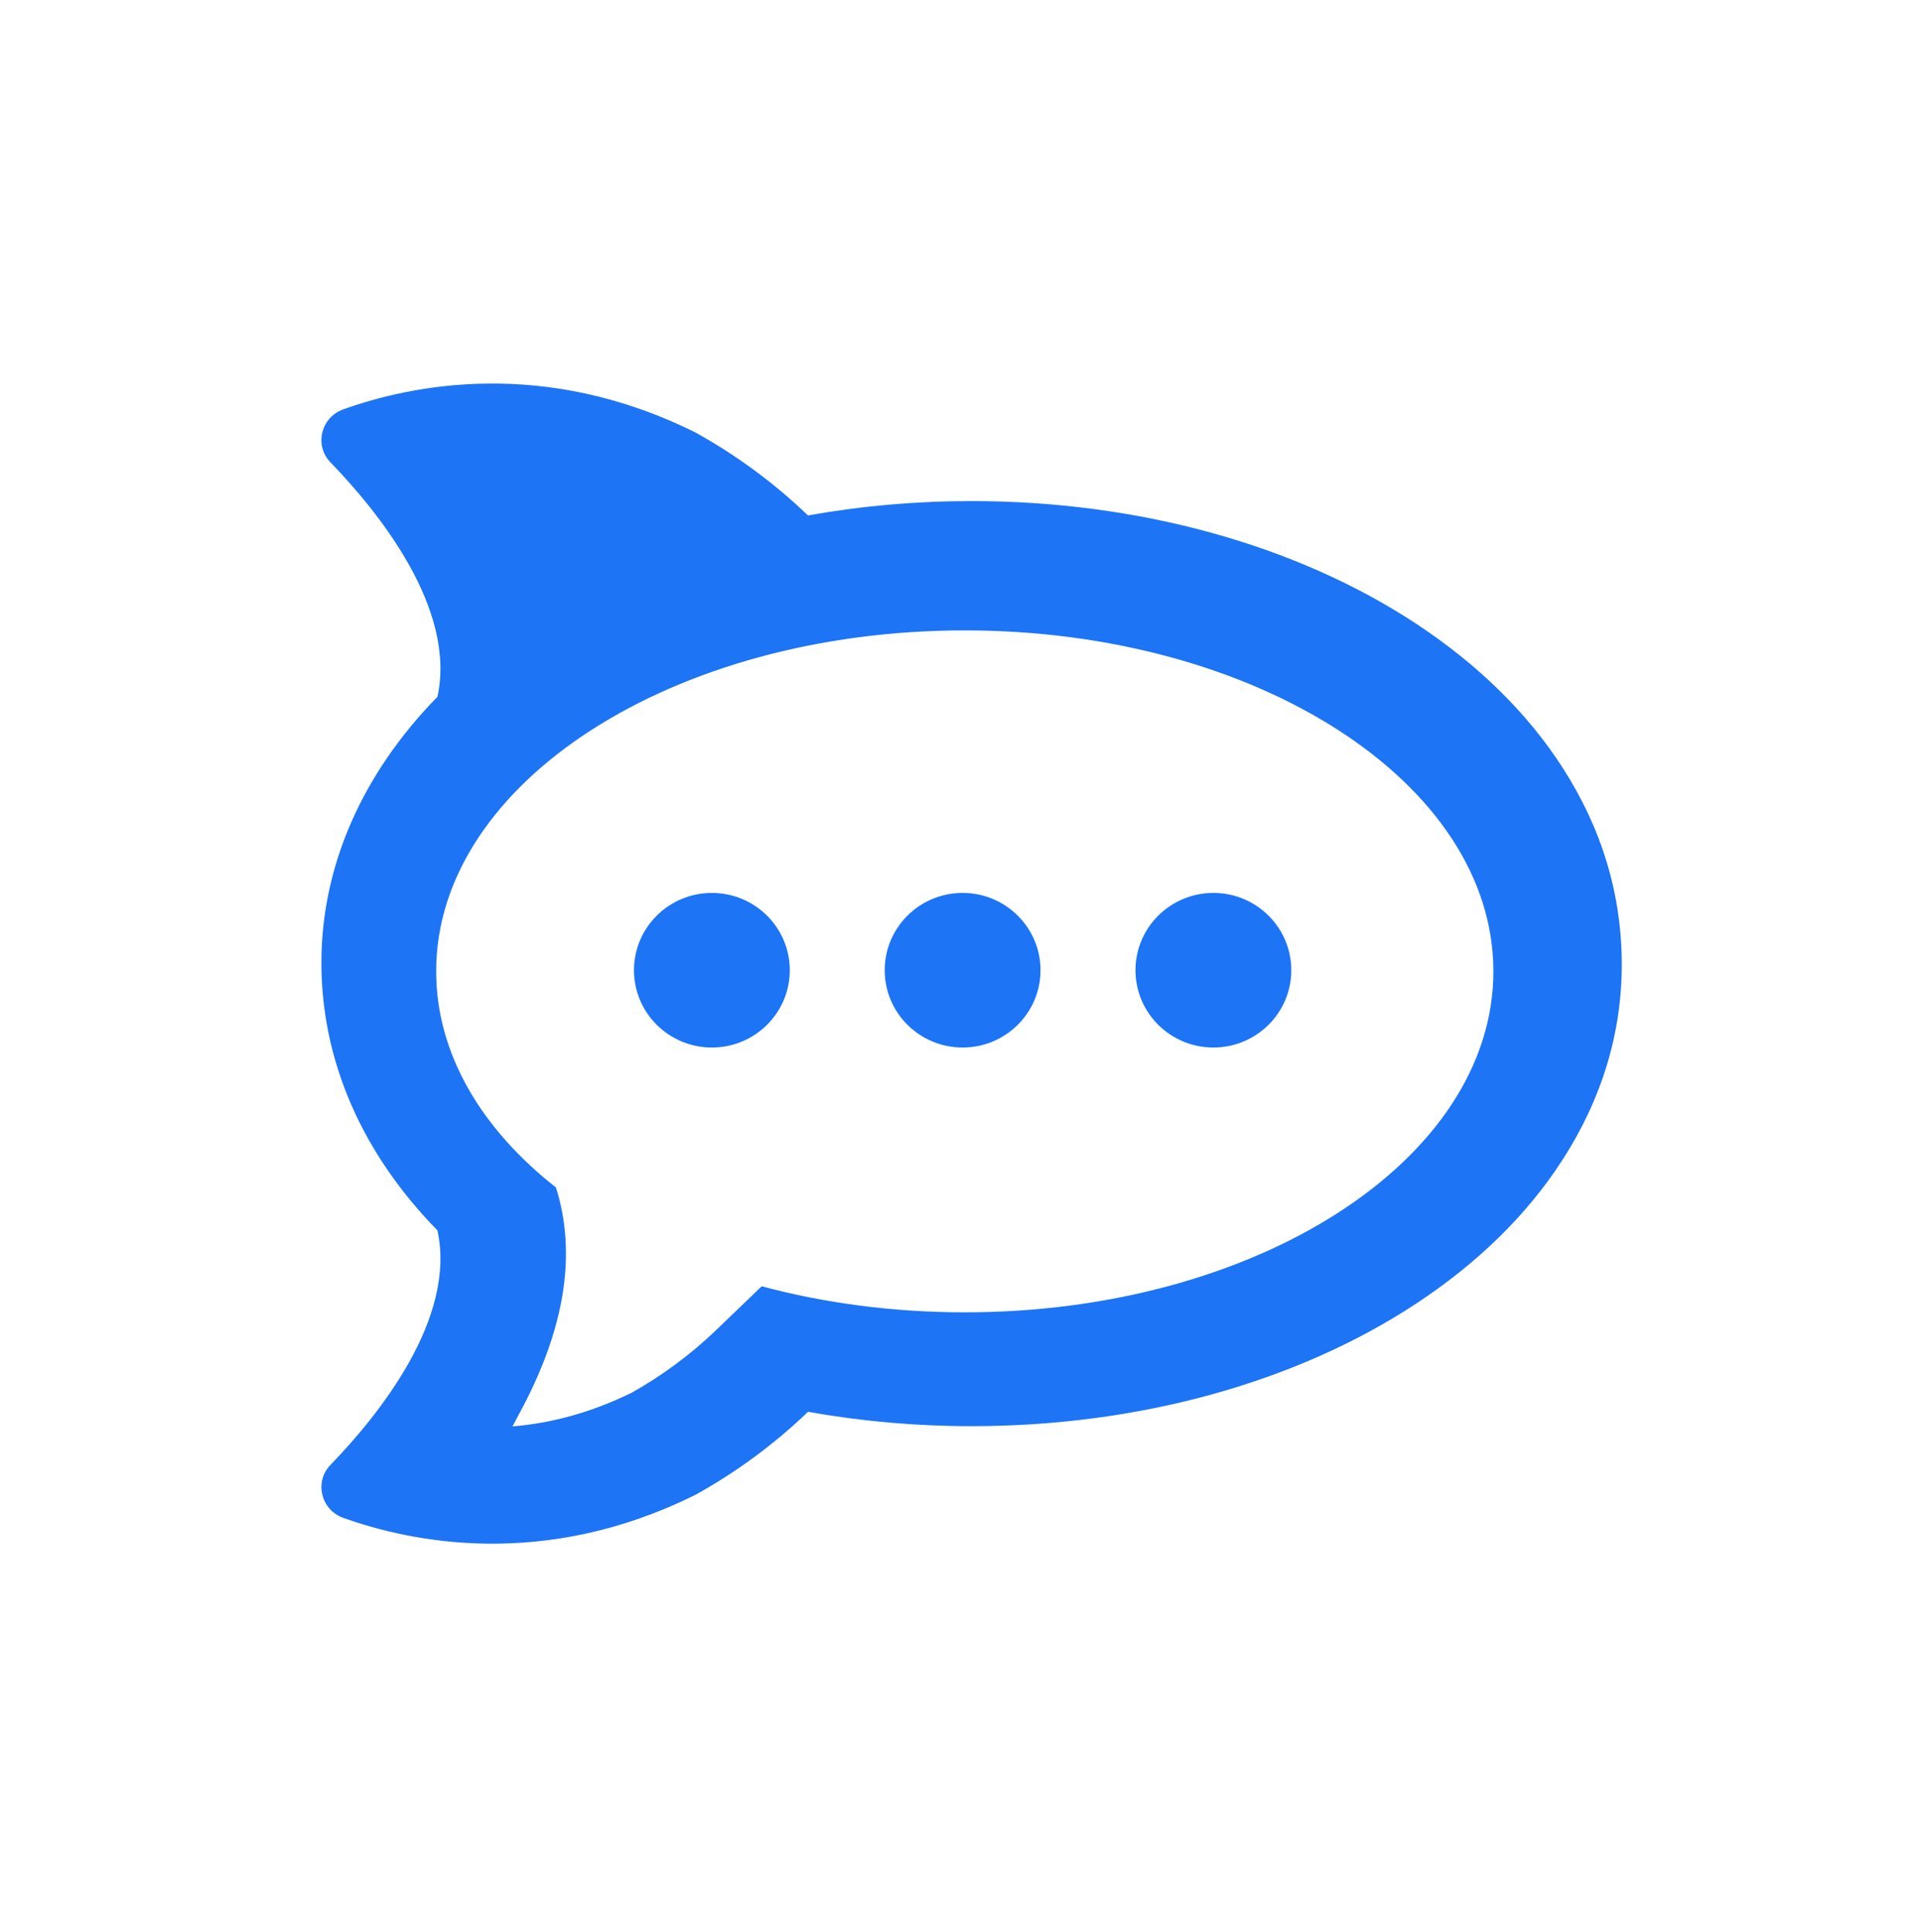 <svg xmlns="http://www.w3.org/2000/svg" width="185" height="186" fill="none" viewBox="0 0 185 186"><path fill="#1D74F5" d="M150.479 73.912C147.083 68.638 142.323 63.97 136.339 60.032C124.777 52.435 109.586 48.25 93.563 48.25C88.209 48.25 82.935 48.716 77.816 49.637C74.639 46.579 70.925 43.828 66.992 41.654C52.398 34.379 39.538 37.088 33.04 39.425C30.905 40.193 30.247 42.893 31.826 44.522C36.408 49.251 43.99 58.598 42.126 67.098C34.881 74.494 30.952 83.413 30.952 92.699C30.952 102.162 34.881 111.081 42.126 118.477C43.99 126.977 36.408 136.328 31.826 141.058C30.251 142.682 30.905 145.382 33.04 146.15C39.538 148.487 52.398 151.2 66.997 143.925C70.93 141.751 74.644 139 77.82 135.942C82.94 136.864 88.214 137.329 93.567 137.329C109.595 137.329 124.786 133.149 136.344 125.553C142.328 121.615 147.088 116.95 150.484 111.672C154.268 105.798 156.183 99.472 156.183 92.88C156.178 86.112 154.263 79.791 150.479 73.912ZM92.909 126.367C85.981 126.367 79.376 125.473 73.354 123.858L68.954 128.089C66.562 130.389 63.759 132.47 60.835 134.108C56.962 136.003 53.137 137.041 49.353 137.352C49.568 136.966 49.764 136.575 49.974 136.184C54.384 128.085 55.575 120.805 53.543 114.348C46.33 108.684 42.005 101.431 42.005 93.532C42.005 75.402 64.796 60.702 92.909 60.702C121.021 60.702 143.818 75.402 143.818 93.532C143.818 111.667 121.026 126.367 92.909 126.367Z"/><path fill="#1D74F5" d="M68.557 85.982C64.413 85.982 61.055 89.315 61.055 93.425C61.055 97.535 64.413 100.868 68.557 100.868C72.701 100.868 76.059 97.535 76.059 93.425C76.059 89.315 72.701 85.982 68.557 85.982Z"/><path fill="#1D74F5" d="M92.703 85.982C88.56 85.982 85.201 89.315 85.201 93.425C85.201 97.535 88.56 100.868 92.703 100.868C96.847 100.868 100.206 97.535 100.206 93.425C100.206 89.315 96.847 85.982 92.703 85.982Z"/><path fill="#1D74F5" d="M116.854 85.982C112.71 85.982 109.352 89.315 109.352 93.425C109.352 97.535 112.71 100.868 116.854 100.868C120.997 100.868 124.356 97.535 124.356 93.425C124.356 89.315 120.997 85.982 116.854 85.982Z"/></svg>
